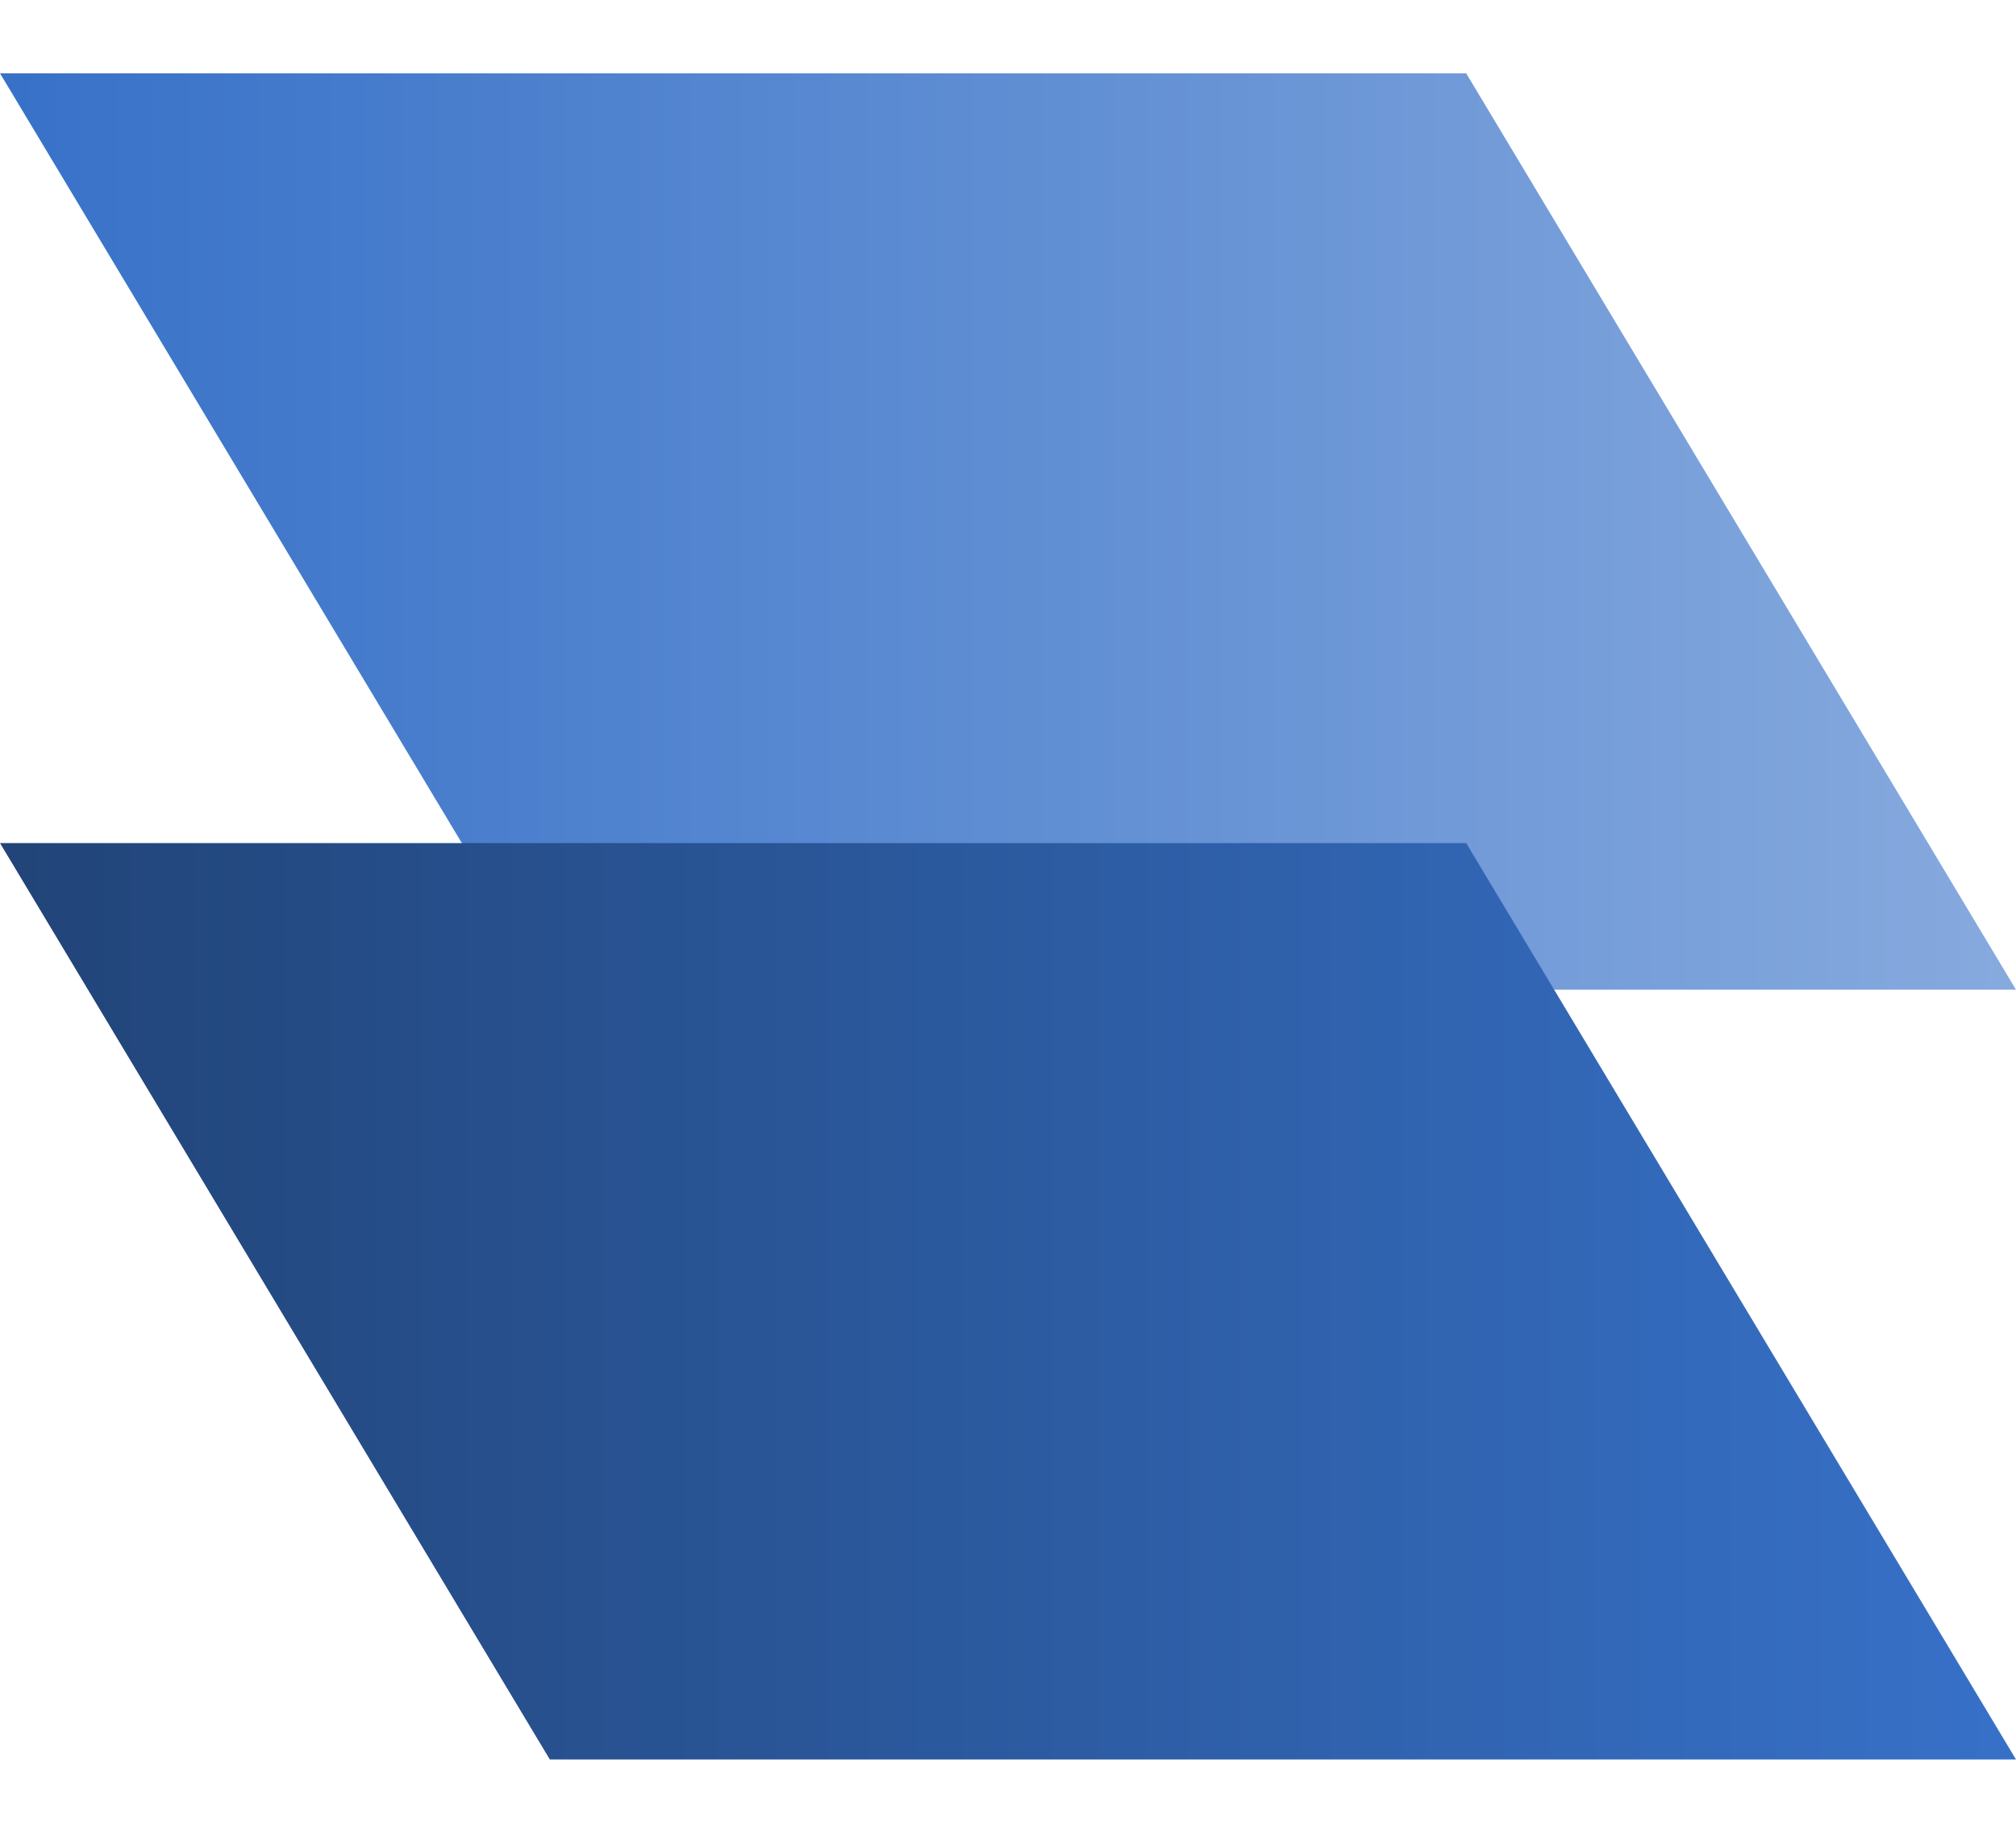 <svg xmlns="http://www.w3.org/2000/svg" viewBox="0 0 110 100">
  <defs>
    <linearGradient id="a" gradient-transform="rotate(-20)">
      <stop stop-color="#3771c8" offset="0%" />
      <stop stop-color="#87aade" offset="100%" />
    </linearGradient>
    <linearGradient id="b" gradient-transform="rotate(-20)">
      <stop stop-color="#214478" offset="0%" />
      <stop stop-color="#3771c8" offset="100%" />
    </linearGradient>
  </defs>
  <path fill="url(#a)" d="M 0,4 H 80 L 110,54 H 30 Z" />
  <path fill="url(#b)" d="M 0,46 H 80 L 110,96 H 30 Z" />
</svg>